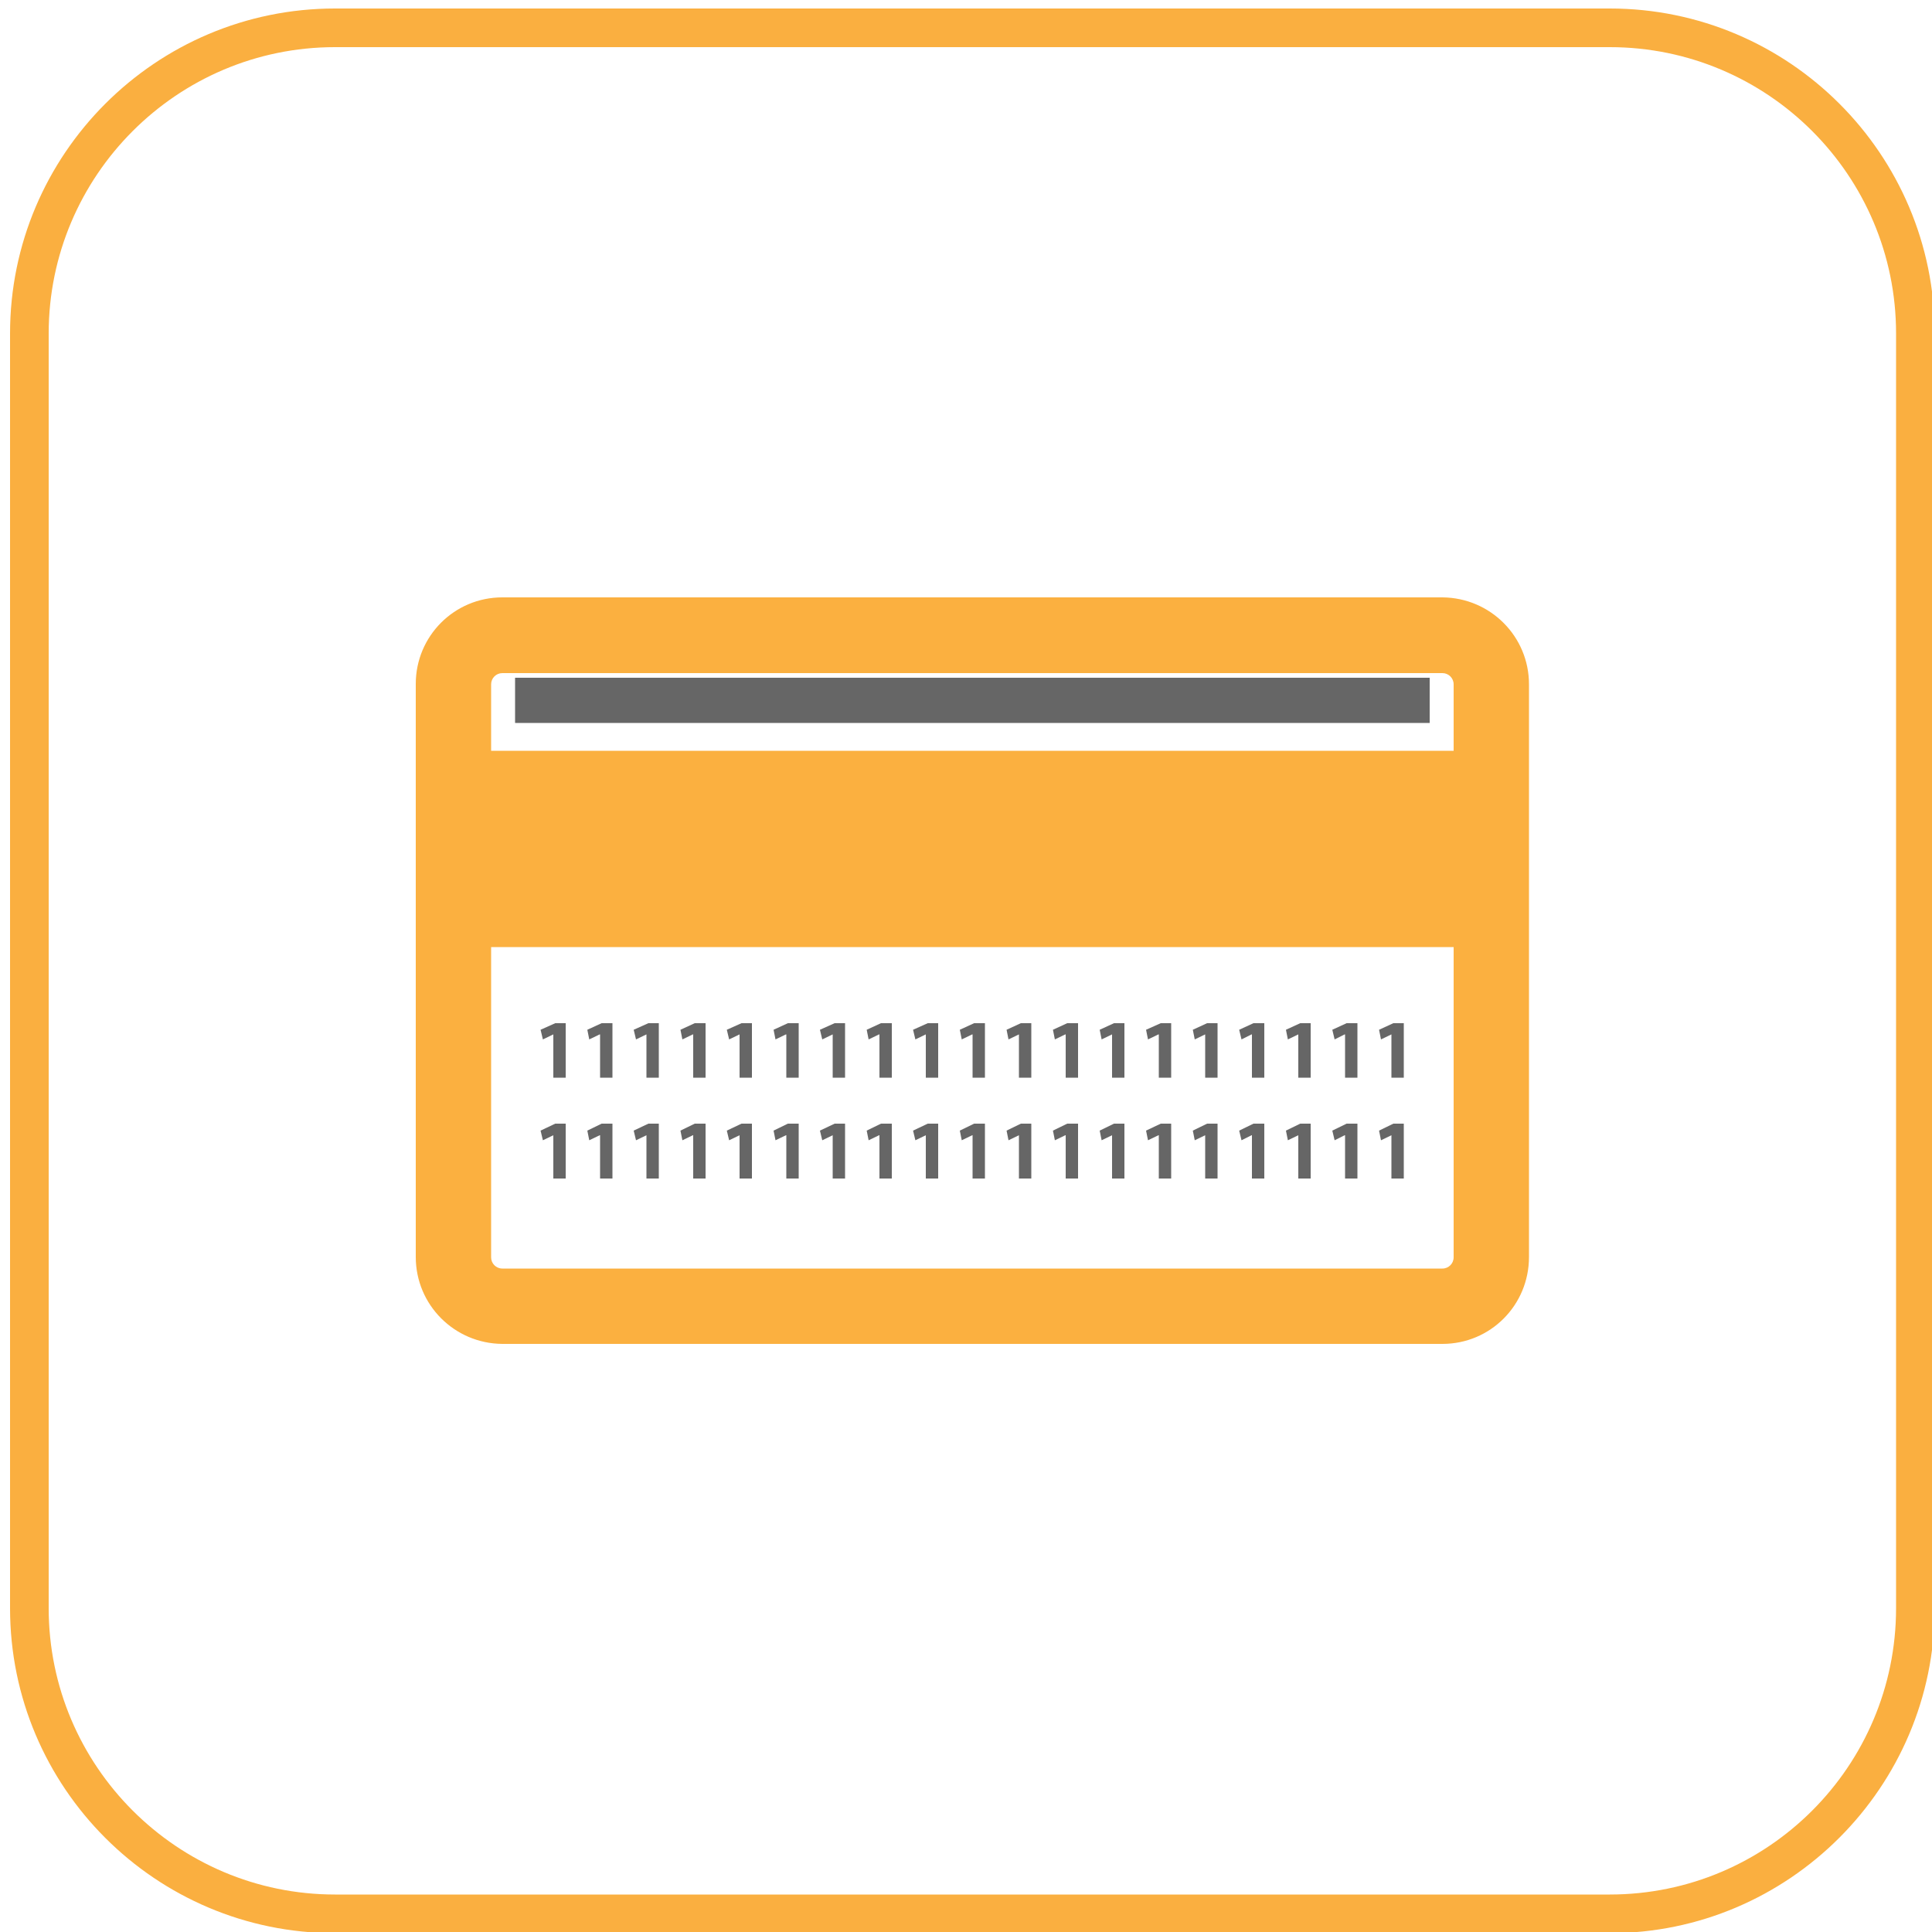<?xml version="1.0" encoding="utf-8"?>
<!-- Generator: Adobe Illustrator 24.0.1, SVG Export Plug-In . SVG Version: 6.00 Build 0)  -->
<svg version="1.1" id="Layer_1" xmlns="http://www.w3.org/2000/svg" xmlns:xlink="http://www.w3.org/1999/xlink" x="0px" y="0px"
	 viewBox="0 0 50 50" style="enable-background:new 0 0 50 50;" xml:space="preserve">
<style type="text/css">
	.st0{fill:#FAAF40;}
	.st1{display:none;}
	.st2{display:inline;fill-rule:evenodd;clip-rule:evenodd;}
	.st3{display:inline;fill-rule:evenodd;clip-rule:evenodd;fill:#FAAF40;}
	.st4{display:inline;fill-rule:evenodd;clip-rule:evenodd;fill:#666666;}
	.st5{display:inline;}
	.st6{fill-rule:evenodd;clip-rule:evenodd;fill:#FAAF40;}
	.st7{display:inline;fill-rule:evenodd;clip-rule:evenodd;fill:#FFFFFF;}
	.st8{display:inline;fill-rule:evenodd;clip-rule:evenodd;fill:#FBB040;}
	.st9{fill:#666666;}
	.st10{display:inline;fill:#FBB040;}
	.st11{fill:#FBB040;}
</style>
<g>
	<path class="st0" d="M41.66,50.03H8.67c-4.64,0-8.41-3.77-8.41-8.41V8.63c0-4.64,3.77-8.41,8.41-8.41h32.99
		c4.64,0,8.41,3.77,8.41,8.41v32.99C50.07,46.25,46.29,50.03,41.66,50.03z M8.67,1.22c-4.09,0-7.41,3.33-7.41,7.41v32.99
		c0,4.09,3.33,7.41,7.41,7.41h32.99c4.09,0,7.41-3.32,7.41-7.41V8.63c0-4.09-3.32-7.41-7.41-7.41H8.67z"/>
</g>
<g class="st1">
	<path class="st2" d="M28.3,10.49v1.4c0.87-1.62,3.5-0.35,5.24-0.53c0.15-0.01,0.17-0.2,0-0.23C31.82,10.82,29.59,9.17,28.3,10.49z"
		/>
	<path class="st3" d="M28.3,10.49v1.4c0.87-1.62,3.5-0.35,5.24-0.53c0.15-0.01,0.17-0.2,0-0.23C31.82,10.82,29.59,9.17,28.3,10.49z"
		/>
	<path class="st4" d="M27.88,10.42c0.64-1.46,2.12-1.33,4.09-1.12l-0.01-0.98l-6.78,0.55l-0.54,3.13l-4.49-0.78l-1.67-0.29v2.99
		l1.67-0.29l4.31-0.74c-0.98,1.25-3.7,4.64-3.7,5.27v0.41h11.15v-0.41c0-0.73-4.05-5.73-4.05-5.73L27.88,10.42z"/>
	<polygon class="st3" points="13.17,14.84 17.45,14.1 17.45,10.75 13.17,10.01 	"/>
	<rect x="20.78" y="19.94" class="st3" width="11.15" height="15.31"/>
	<path class="st4" d="M20.78,36.63v1.19c0,1.72,1.39,3.11,3.11,3.11h4.93c1.72,0,3.11-1.39,3.11-3.11v-1.19H20.78z"/>
</g>
<g class="st1">
	<path class="st3" d="M33.46,15.13H17.17c-1.97,0-3.57,2.07-3.57,4.63v6.36h1.73v-6.36c0-1.7,0.97-2.89,1.84-2.89h16.28
		c0.87,0,1.83,1.19,1.83,2.89v6.36h1.74v-6.36C37.03,17.21,35.43,15.13,33.46,15.13z"/>
	<path class="st4" d="M8.2,17.22l17.12-7.15l17.15,7.18c0.67,0.25,1.53-0.47,0.88-0.73L25.31,8.91L7.28,16.43
		C6.63,16.73,7.52,17.47,8.2,17.22z"/>
	<g class="st5">
		<path class="st6" d="M17.27,39.35c0,1.12-0.9,2.02-2.02,2.02l0,0c-1.12,0-2.03-0.91-2.03-2.02v-7.23c0-1.12,0.91-2.02,2.03-2.02
			l0,0c1.12,0,2.02,0.91,2.02,2.02V39.35z"/>
		<path class="st6" d="M37.41,39.35c0,1.12-0.91,2.02-2.02,2.02l0,0c-1.12,0-2.03-0.91-2.03-2.02v-7.23c0-1.12,0.91-2.02,2.03-2.02
			l0,0c1.12,0,2.02,0.91,2.02,2.02V39.35z"/>
	</g>
	<path class="st4" d="M40.78,33.35c0,1.92-1.38,3.47-3.09,3.47H12.94c-1.71,0-3.1-1.55-3.1-3.47v-5.49c0-1.92,1.39-3.47,3.1-3.47
		h24.75c1.71,0,3.09,1.55,3.09,3.47V33.35z"/>
	<path class="st7" d="M17.5,30.6c0,1.36-1.1,2.47-2.46,2.47c-1.36,0-2.46-1.11-2.46-2.47c0-1.36,1.1-2.46,2.46-2.46
		C16.4,28.14,17.5,29.24,17.5,30.6z"/>
	<path class="st7" d="M38.06,30.6c0,1.36-1.1,2.47-2.46,2.47c-1.36,0-2.46-1.11-2.46-2.47c0-1.36,1.11-2.46,2.46-2.46
		C36.95,28.14,38.06,29.24,38.06,30.6z"/>
</g>
<g class="st1">
	<path class="st8" d="M28.29,23.73c0.02-0.01,0.03-0.02,0.05-0.03c0.3-0.16,0.54-0.39,0.78-0.62l0,0c0.39-0.2,0.77-0.41,1.12-0.68
		c0.02,0,0.04-0.01,0.05-0.03c0.21-0.09,0.43-0.17,0.64-0.26c0.93-0.39,1.89-0.72,2.91-0.75c1.2-0.03,2.4,0,3.6,0
		c0.01,0.02,0.01,0.05,0.02,0.07c-0.01,0.24-0.01,0.49-0.02,0.73c-0.01,0.2,0.07,0.29,0.27,0.27c0.25-0.03,0.45,0.06,0.65,0.19
		c0,0.02,0.01,0.04,0.02,0.05c0.17,0.43,0.08,0.87,0.08,1.3c0,0.76,0.1,1.52-0.07,2.27c-0.05,0.05-0.1,0.1-0.16,0.15
		c-0.11,0.02-0.23,0.08-0.34,0.07c-0.39-0.04-0.46,0.13-0.46,0.49c0.02,1.6,0.01,3.2,0.01,4.8c0,0.14,0.08,0.32-0.13,0.4
		c0,0,0,0,0,0c-0.07-0.1-0.19-0.12-0.3-0.16c-1.06-0.37-2.15-0.42-3.24-0.2c-0.57,0.12-1.16,0.27-1.63,0.65
		c-0.02,0-0.04,0.01-0.05,0.03c-0.11,0-0.19,0.05-0.24,0.15l0,0c-0.17,0.04-0.32,0.14-0.42,0.29c-0.02,0.01-0.03,0.02-0.04,0.03
		c-0.03,0.02-0.06,0.05-0.08,0.07l0,0c-0.36,0.21-0.64,0.5-0.86,0.86l0,0c-0.02,0.03-0.04,0.06-0.07,0.09
		c-0.02,0.01-0.03,0.03-0.03,0.04c-0.23,0.19-0.38,0.43-0.46,0.71c0,0,0,0.01,0,0.01c-0.1,0.08-0.14,0.18-0.15,0.3
		c0,0,0,0.01,0,0.01c-0.06,0.1-0.13,0.19-0.17,0.3c-0.39,0.98-0.49,2.01-0.31,3.04c0.12,0.71,0.33,1.41,0.79,1.99c0,0,0,0.01,0,0.01
		c0,0.06,0.03,0.11,0.09,0.14l0,0c0.07,0.35-0.19,0.26-0.36,0.26c-1.81,0-3.62,0-5.43,0.01c-0.37,0-0.72-0.03-1.05-0.2
		c-0.08-0.08-0.16-0.15-0.24-0.23c-0.2-0.39-0.25-0.79-0.19-1.24c0.11-0.81,0.16-1.62,0.26-2.43c0.25-2.03,0.63-4.04,1.18-6.02
		c0.27-0.96,0.63-1.89,0.95-2.83c0,0,0-0.01,0-0.01c0.3-0.58,0.6-1.15,0.91-1.73l0,0c0.1-0.05,0.14-0.13,0.16-0.23l0,0
		c0.2-0.17,0.35-0.38,0.47-0.62l0,0c0.17-0.13,0.32-0.26,0.39-0.46c0.26-0.26,0.52-0.52,0.78-0.78c0.12-0.02,0.21-0.09,0.26-0.2
		c0,0,0.01-0.01,0.01-0.01C28.23,23.78,28.26,23.76,28.29,23.73z"/>
	<path class="st4" d="M38.75,25.81c0-0.62,0.01-1.24,0.01-1.86c0.04-0.13,0.04-0.26,0-0.39c0-0.15-0.01-0.31-0.01-0.46
		c0.01-0.06,0.01-0.11,0.02-0.17c0.01-0.02,0.02-0.04,0.01-0.06c0.57-0.47,0.85-1.12,1.01-1.8c0.44-1.84,0.51-3.71,0.12-5.56
		c-0.56-2.62-2.4-4.11-5.15-4.35c-3.11-0.27-5.64,0.92-7.82,3.03c-0.76,0.73-1.42,1.55-2,2.43c-0.08,0.12-0.18,0.22-0.2,0.37
		c-0.03,0.05-0.05,0.1-0.08,0.15l0,0c-0.02,0-0.04,0.01-0.06,0.03c-0.16,0-0.33,0.01-0.49,0.01c-0.02-0.01-0.04-0.01-0.06-0.01
		c-0.57-0.21-1.13-0.41-1.63-0.78c-0.2-0.15-0.3-0.3-0.23-0.55c0.56-0.76,1.05-1.57,1.66-2.3c1.8-2.13,3.93-3.82,6.64-4.63
		c2.39-0.72,4.8-0.69,7.16,0.09c2.59,0.85,4.2,2.69,4.82,5.31c0.62,2.6,0.55,5.23-0.22,7.81c-0.45,1.49-1.28,2.75-2.69,3.53
		c-0.25,0.14-0.5,0.28-0.79,0.3C38.77,25.91,38.76,25.86,38.75,25.81z"/>
	<path class="st4" d="M39.48,37.44c0,2.44-1.99,4.41-4.45,4.41c-2.46,0-4.48-2-4.47-4.44c0.01-2.4,2.01-4.38,4.44-4.39
		C37.48,33.01,39.48,34.97,39.48,37.44z M35.05,39.72c1.27,0,2.31-1,2.31-2.25c0-1.23-1.02-2.23-2.28-2.24
		c-1.29-0.01-2.32,0.97-2.32,2.22C32.75,38.71,33.77,39.72,35.05,39.72z"/>
	<path class="st4" d="M23.34,19.57c-2.18,4.63-4.36,9.26-6.54,13.89c-0.05,0.12-0.1,0.24-0.15,0.36c-0.08,0.12-0.14,0.23-0.33,0.21
		c-0.75-0.09-1.42-0.34-1.98-0.88c-0.15-0.15-0.19-0.29-0.11-0.48c0.68-1.41,1.35-2.82,2.02-4.24c1.59-3.36,3.17-6.72,4.76-10.08
		c0.69,0.55,1.46,0.94,2.31,1.16C23.33,19.53,23.33,19.55,23.34,19.57z"/>
	<path class="st4" d="M15.4,36.41c-0.22,0.48-0.45,0.96-0.67,1.44c-0.18,0.39-0.18,0.39,0.26,0.39c0.4,0,0.8,0,1.21,0
		c0.51,0,0.9,0.22,1.17,0.65c0.28,0.45,0.57,0.9,0.85,1.35c0.26,0.42,0.15,0.65-0.34,0.65c-3.36,0-6.72,0-10.08,0
		c-0.5,0-0.62-0.22-0.37-0.63c0.28-0.47,0.58-0.92,0.87-1.38c0.27-0.43,0.67-0.63,1.18-0.63c0.61,0,1.22-0.01,1.83,0.01
		c0.25,0.01,0.37-0.08,0.47-0.3c0.4-0.88,0.83-1.76,1.24-2.64C13.77,35.76,14.54,36.18,15.4,36.41z"/>
	<path class="st8" d="M15.4,36.41c-0.86-0.22-1.63-0.65-2.38-1.1c-0.16-0.23-0.35-0.45-0.49-0.7c-0.53-0.94-0.08-1.82,1-1.95
		c0.23-0.03,0.47-0.04,0.7,0.01c-0.07,0.19-0.04,0.33,0.11,0.48c0.55,0.54,1.23,0.79,1.98,0.88c0.19,0.02,0.25-0.09,0.33-0.21
		c0.34,0.28,0.58,0.63,0.68,1.06c0.16,0.7-0.19,1.25-0.89,1.45C16.1,36.42,15.75,36.38,15.4,36.41z M13.53,34.61l-0.02-0.02
		L13.53,34.61c0.11,0.18,0.27,0.31,0.46,0.4c0.11,0.07,0.21,0.14,0.32,0.21c0.17,0.09,0.34,0.17,0.5,0.27
		c0.44,0.25,0.91,0.37,1.41,0.35c0.39-0.02,0.5-0.18,0.48-0.56c-0.75,0.26-1.46,0.05-2.17-0.19c-0.09-0.13-0.24-0.1-0.36-0.17
		C13.97,34.79,13.77,34.67,13.53,34.61z"/>
	<path class="st8" d="M23.33,19.5c-0.86-0.22-1.63-0.6-2.31-1.16c-0.14-0.2-0.31-0.39-0.43-0.6c-0.26-0.47-0.33-0.96,0.02-1.43
		c0.31-0.41,1.05-0.62,1.59-0.47c-0.07,0.25,0.03,0.4,0.23,0.55c0.5,0.36,1.06,0.57,1.63,0.78c0.02,0,0.04,0.01,0.06,0.01
		c0.16,0,0.33-0.01,0.49-0.01c0.04,0.04,0.05,0.01,0.06-0.03c0,0,0,0,0,0c0.07,0,0.13-0.01,0.2-0.02c0,0,0,0,0,0
		c0,0.05,0.02,0.08,0.08,0.08c0,0,0,0,0,0c-0.04,0.19,0.07,0.27,0.23,0.32c0,0,0,0,0,0c0.04,0.31,0.15,0.59,0.27,0.88
		c-0.01,0.05-0.01,0.1-0.02,0.15c-0.18,0.12-0.19,0.32-0.25,0.5l-0.02-0.02c0,0,0.02,0.02,0.02,0.01c-0.05,0-0.08,0.03-0.07,0.08
		c0,0,0,0.01,0,0.01c-0.45,0.17-0.89,0.37-1.39,0.29C23.57,19.41,23.43,19.4,23.33,19.5z M22.26,18.4L22.26,18.4
		c0.03,0.02,0.06,0.04,0.09,0.06l-0.02,0.01l0.02-0.01c0.01,0.09,0.07,0.1,0.15,0.09l0,0c0.03,0.08,0.08,0.09,0.16,0.08l0,0
		c0.02,0.22,0.18,0.15,0.31,0.16l0,0c0.27,0.24,0.56,0.38,0.93,0.26c0.05,0,0.1,0.01,0.15,0.01c0.2,0.24,0.37,0.06,0.55-0.04
		l0.01-0.01l0.02,0c0.06,0,0.09-0.03,0.11-0.08c0-0.02,0.01-0.04,0.02-0.05c0.34-0.18,0.29-0.45,0.15-0.81
		c-0.23,0.46-0.6,0.44-0.98,0.42c-0.17-0.01-0.33-0.06-0.49-0.08c-0.33-0.05-0.62-0.26-0.97-0.22l0.01,0
		c-0.26-0.27-0.61-0.34-0.99-0.47c0.05,0.21,0.17,0.29,0.31,0.37c0.05,0.03,0.1,0.06,0.14,0.1c0.03,0.02,0.06,0.04,0.09,0.06l0,0
		c0.03,0.07,0.08,0.09,0.15,0.09l0,0C22.21,18.36,22.23,18.38,22.26,18.4z"/>
</g>
<g class="st1">
	<path class="st8" d="M32.45,29.13c0,4.07-3.31,7.38-7.38,7.38c-4.07,0-7.38-3.31-7.38-7.38H15c0,5.56,4.51,10.07,10.07,10.07
		c5.56,0,10.06-4.51,10.06-10.07H32.45z"/>
	<path class="st4" d="M16.41,26.15c2.67-0.76,5.58-1.18,8.65-1.18c3.07,0,5.99,0.42,8.65,1.18c1.94-5.21,6.02-9.38,11.2-11.41v-0.03
		l-20.8-3.98L5.22,14.61v0.13C10.39,16.77,14.47,20.94,16.41,26.15z"/>
</g>
<g class="st1">
	<g class="st5">
		<path class="st9" d="M38.35,36.46c0,0.45-0.36,0.81-0.8,0.81H12.89c-0.44,0-0.8-0.36-0.8-0.81l0,0c0-0.45,0.36-0.81,0.8-0.81
			h24.66C37.99,35.66,38.35,36.02,38.35,36.46L38.35,36.46z"/>
		<rect x="27.47" y="34.05" class="st9" width="4.39" height="2.01"/>
		<rect x="18.58" y="34.05" class="st9" width="4.39" height="2.01"/>
	</g>
	<path class="st10" d="M39.03,12.99H11.41c-2.3,0-4.17,1.99-4.17,4.44v12.64c0,2.45,1.86,4.44,4.17,4.44h27.63
		c2.3,0,4.16-1.99,4.16-4.44V17.43C43.19,14.98,41.33,12.99,39.03,12.99z M12.18,27.58c0,0.37-0.54,0.67-1.21,0.67
		c-0.66,0-1.2-0.3-1.2-0.67v-8.59c0-0.37,0.54-0.67,1.2-0.67c0.67,0,1.21,0.31,1.21,0.67V27.58z M25.22,33.46
		c-0.45,0-0.81-0.36-0.81-0.81c0-0.45,0.36-0.8,0.81-0.8c0.45,0,0.81,0.36,0.81,0.8C26.03,33.1,25.67,33.46,25.22,33.46z
		 M35.82,28.96c0,0.96-0.63,1.74-1.41,1.74h-18.4c-0.78,0-1.41-0.78-1.41-1.74V18.55c0-0.96,0.63-1.74,1.41-1.74h18.4
		c0.78,0,1.41,0.78,1.41,1.74V28.96z M40.67,27.58c0,0.37-0.54,0.67-1.21,0.67c-0.66,0-1.2-0.3-1.2-0.67v-8.59
		c0-0.37,0.54-0.67,1.2-0.67c0.67,0,1.21,0.31,1.21,0.67V27.58z"/>
</g>
<g>
	<path class="st11" d="M37.33,15.46H13c-1.24,0-2.24,1-2.24,2.24v14.83c0,1.24,1,2.24,2.24,2.25h24.33c1.24,0,2.24-1,2.24-2.25
		V17.71C39.57,16.47,38.57,15.47,37.33,15.46z M13,17.42h24.33c0.16,0,0.29,0.13,0.29,0.29v1.72H12.71v-1.72
		C12.71,17.55,12.84,17.42,13,17.42z M37.33,32.83H13c-0.16,0-0.29-0.13-0.29-0.29v-8.03h24.91v8.03
		C37.62,32.7,37.49,32.83,37.33,32.83z"/>
	<polygon class="st9" points="14.32,26.77 14.32,26.77 14.05,26.9 13.99,26.65 14.37,26.48 14.64,26.48 14.64,27.89 14.32,27.89 	
		"/>
	<polygon class="st9" points="15.53,26.77 15.52,26.77 15.25,26.9 15.2,26.65 15.57,26.48 15.85,26.48 15.85,27.89 15.53,27.89 	"/>
	<polygon class="st9" points="16.73,26.77 16.73,26.77 16.46,26.9 16.4,26.65 16.78,26.48 17.05,26.48 17.05,27.89 16.73,27.89 	"/>
	<polygon class="st9" points="17.94,26.77 17.93,26.77 17.66,26.9 17.61,26.65 17.98,26.48 18.26,26.48 18.26,27.89 17.94,27.89 	
		"/>
	<polygon class="st9" points="19.14,26.77 19.14,26.77 18.87,26.9 18.81,26.65 19.19,26.48 19.46,26.48 19.46,27.89 19.14,27.89 	
		"/>
	<polygon class="st9" points="20.35,26.77 20.34,26.77 20.07,26.9 20.02,26.65 20.39,26.48 20.67,26.48 20.67,27.89 20.35,27.89 	
		"/>
	<polygon class="st9" points="21.55,26.77 21.55,26.77 21.28,26.9 21.22,26.65 21.6,26.48 21.87,26.48 21.87,27.89 21.55,27.89 	"/>
	<polygon class="st9" points="22.76,26.77 22.75,26.77 22.48,26.9 22.43,26.65 22.8,26.48 23.08,26.48 23.08,27.89 22.76,27.89 	"/>
	<polygon class="st9" points="23.96,26.77 23.96,26.77 23.69,26.9 23.63,26.65 24.01,26.48 24.28,26.48 24.28,27.89 23.96,27.89 	
		"/>
	<polygon class="st9" points="25.17,26.77 25.16,26.77 24.89,26.9 24.84,26.65 25.21,26.48 25.49,26.48 25.49,27.89 25.17,27.89 	
		"/>
	<polygon class="st9" points="26.37,26.77 26.37,26.77 26.1,26.9 26.05,26.65 26.42,26.48 26.69,26.48 26.69,27.89 26.37,27.89 	"/>
	<polygon class="st9" points="27.58,26.77 27.57,26.77 27.3,26.9 27.25,26.65 27.62,26.48 27.9,26.48 27.9,27.89 27.58,27.89 	"/>
	<polygon class="st9" points="28.78,26.77 28.78,26.77 28.51,26.9 28.46,26.65 28.83,26.48 29.1,26.48 29.1,27.89 28.78,27.89 	"/>
	<polygon class="st9" points="29.99,26.77 29.98,26.77 29.71,26.9 29.66,26.65 30.04,26.48 30.31,26.48 30.31,27.89 29.99,27.89 	
		"/>
	<polygon class="st9" points="31.19,26.77 31.19,26.77 30.92,26.9 30.87,26.65 31.24,26.48 31.51,26.48 31.51,27.89 31.19,27.89 	
		"/>
	<polygon class="st9" points="32.4,26.77 32.39,26.77 32.13,26.9 32.07,26.65 32.44,26.48 32.72,26.48 32.72,27.89 32.4,27.89 	"/>
	<polygon class="st9" points="33.6,26.77 33.6,26.77 33.33,26.9 33.28,26.65 33.65,26.48 33.92,26.48 33.92,27.89 33.6,27.89 	"/>
	<polygon class="st9" points="34.81,26.77 34.8,26.77 34.54,26.9 34.48,26.65 34.85,26.48 35.13,26.48 35.13,27.89 34.81,27.89 	"/>
	<polygon class="st9" points="36.01,26.77 36.01,26.77 35.74,26.9 35.69,26.65 36.06,26.48 36.33,26.48 36.33,27.89 36.01,27.89 	
		"/>
	<polygon class="st9" points="14.32,29.38 14.32,29.38 14.05,29.51 13.99,29.26 14.37,29.08 14.64,29.08 14.64,30.5 14.32,30.5 	"/>
	<polygon class="st9" points="15.53,29.38 15.52,29.38 15.25,29.51 15.2,29.26 15.57,29.08 15.85,29.08 15.85,30.5 15.53,30.5 	"/>
	<polygon class="st9" points="16.73,29.38 16.73,29.38 16.46,29.51 16.4,29.26 16.78,29.08 17.05,29.08 17.05,30.5 16.73,30.5 	"/>
	<polygon class="st9" points="17.94,29.38 17.93,29.38 17.66,29.51 17.61,29.26 17.98,29.08 18.26,29.08 18.26,30.5 17.94,30.5 	"/>
	<polygon class="st9" points="19.14,29.38 19.14,29.38 18.87,29.51 18.81,29.26 19.19,29.08 19.46,29.08 19.46,30.5 19.14,30.5 	"/>
	<polygon class="st9" points="20.35,29.38 20.34,29.38 20.07,29.51 20.02,29.26 20.39,29.08 20.67,29.08 20.67,30.5 20.35,30.5 	"/>
	<polygon class="st9" points="21.55,29.38 21.55,29.38 21.28,29.51 21.22,29.26 21.6,29.08 21.87,29.08 21.87,30.5 21.55,30.5 	"/>
	<polygon class="st9" points="22.76,29.38 22.75,29.38 22.48,29.51 22.43,29.26 22.8,29.08 23.08,29.08 23.08,30.5 22.76,30.5 	"/>
	<polygon class="st9" points="23.96,29.38 23.96,29.38 23.69,29.51 23.63,29.26 24.01,29.08 24.28,29.08 24.28,30.5 23.96,30.5 	"/>
	<polygon class="st9" points="25.17,29.38 25.16,29.38 24.89,29.51 24.84,29.26 25.21,29.08 25.49,29.08 25.49,30.5 25.17,30.5 	"/>
	<polygon class="st9" points="26.37,29.38 26.37,29.38 26.1,29.51 26.05,29.26 26.42,29.08 26.69,29.08 26.69,30.5 26.37,30.5 	"/>
	<polygon class="st9" points="27.58,29.38 27.57,29.38 27.3,29.51 27.25,29.26 27.62,29.08 27.9,29.08 27.9,30.5 27.58,30.5 	"/>
	<polygon class="st9" points="28.78,29.38 28.78,29.38 28.51,29.51 28.46,29.26 28.83,29.08 29.1,29.08 29.1,30.5 28.78,30.5 	"/>
	<polygon class="st9" points="29.99,29.38 29.98,29.38 29.71,29.51 29.66,29.26 30.04,29.08 30.31,29.08 30.31,30.5 29.99,30.5 	"/>
	<polygon class="st9" points="31.19,29.38 31.19,29.38 30.92,29.51 30.87,29.26 31.24,29.08 31.51,29.08 31.51,30.5 31.19,30.5 	"/>
	<polygon class="st9" points="32.4,29.38 32.39,29.38 32.13,29.51 32.07,29.26 32.44,29.08 32.72,29.08 32.72,30.5 32.4,30.5 	"/>
	<polygon class="st9" points="33.6,29.38 33.6,29.38 33.33,29.51 33.28,29.26 33.65,29.08 33.92,29.08 33.92,30.5 33.6,30.5 	"/>
	<polygon class="st9" points="34.81,29.38 34.8,29.38 34.54,29.51 34.48,29.26 34.85,29.08 35.13,29.08 35.13,30.5 34.81,30.5 	"/>
	<polygon class="st9" points="36.01,29.38 36.01,29.38 35.74,29.51 35.69,29.26 36.06,29.08 36.33,29.08 36.33,30.5 36.01,30.5 	"/>
</g>
<rect x="13.33" y="17.54" class="st9" width="23.67" height="1.17"/>
</svg>
